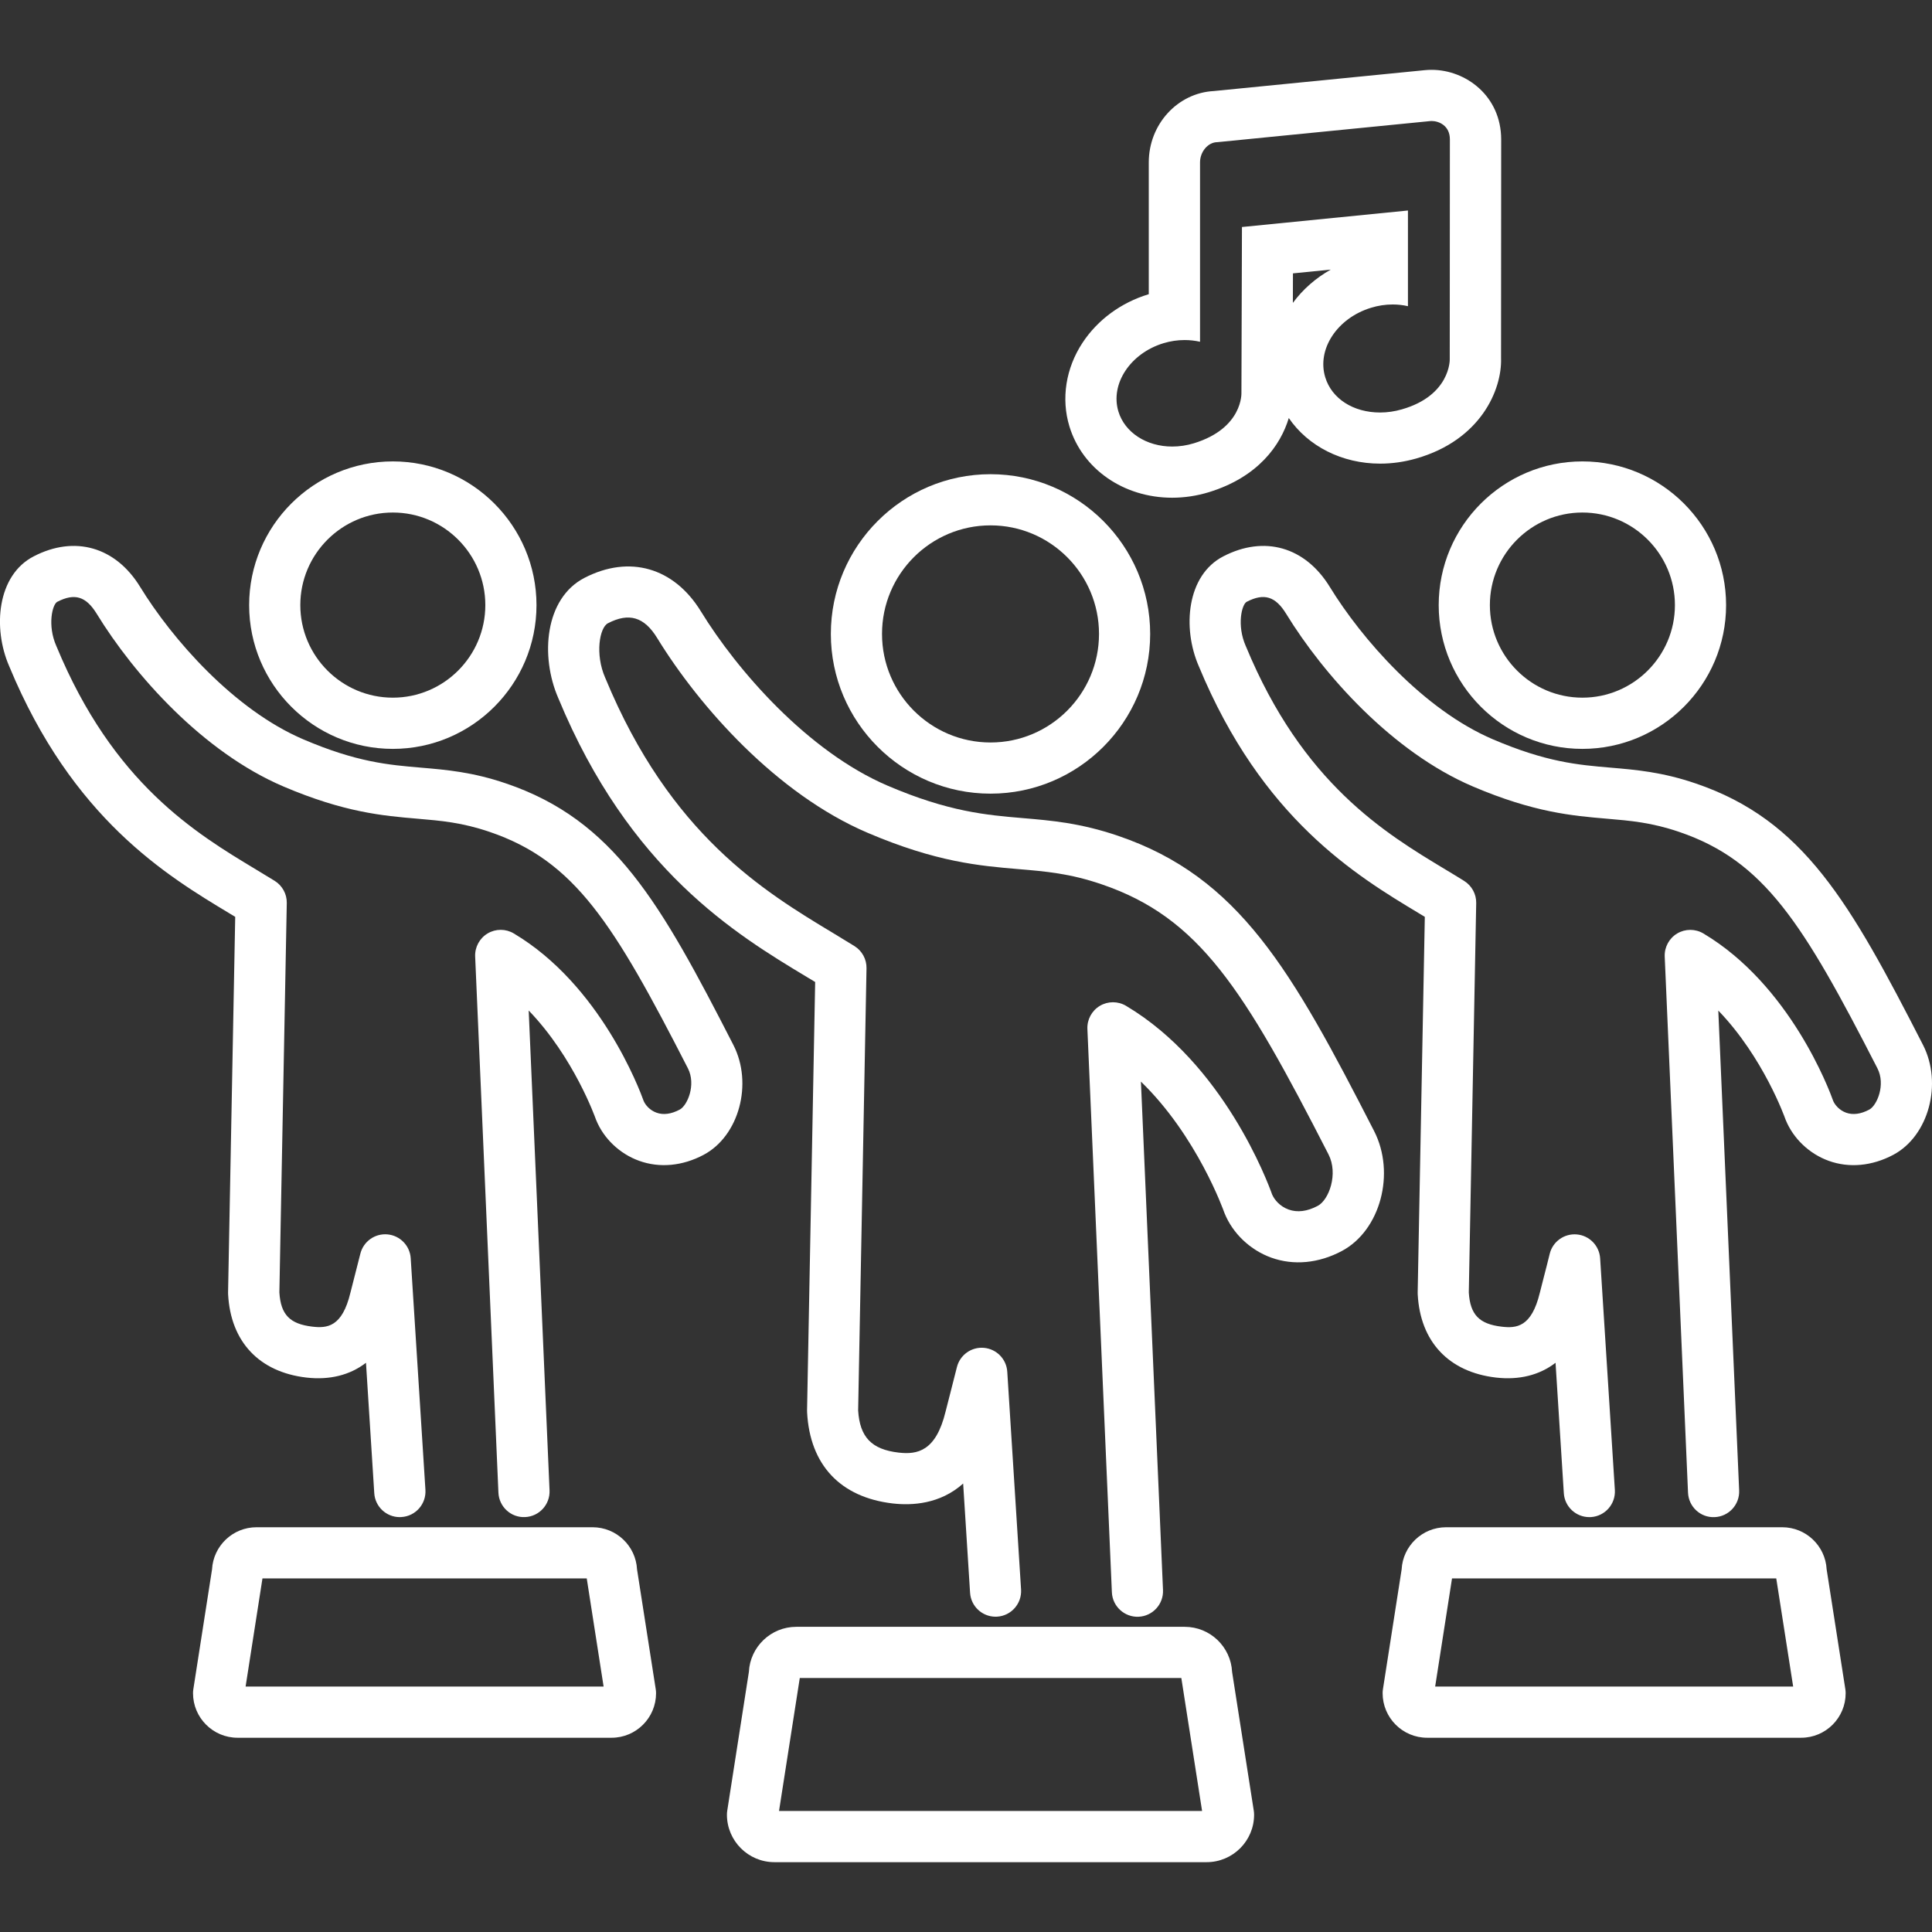<?xml version="1.0" encoding="utf-8"?>
<!-- Generator: Adobe Illustrator 23.0.1, SVG Export Plug-In . SVG Version: 6.00 Build 0)  -->
<svg version="1.1" xmlns="http://www.w3.org/2000/svg" xmlns:xlink="http://www.w3.org/1999/xlink" x="0px" y="0px"
	 viewBox="0 0 441 441" style="enable-background:new 0 0 441 441;" xml:space="preserve">
<rect x="0" y="0" width="441" height="441" fill="#333333" stroke="none"/>
<style type="text/css">
	.st0{display:none;}
	.st1{display:inline;}
	.st2{fill:#FFFFFF;}
	.st3{fill:#FF0000;}
	.st4{fill:#00FF00;}
	.st5{fill:#1D1D1B;}
	.st6{fill:none;stroke:#000000;stroke-miterlimit:10;stroke-dasharray:11.668,11.668;}
	.st7{fill:none;stroke:#000000;stroke-miterlimit:10;stroke-dasharray:12.265,12.265;}
	.st8{fill:none;stroke:#000000;stroke-miterlimit:10;}
	.st9{fill:none;stroke:#000000;stroke-miterlimit:10;stroke-dasharray:11.511,11.511;}
	.st10{fill:none;stroke:#000000;stroke-miterlimit:10;stroke-dasharray:12.551,12.551;}
	.st11{fill:none;stroke:#000000;stroke-miterlimit:10;stroke-dasharray:7.159,7.159;}
	.st12{fill:none;stroke:#000000;stroke-miterlimit:10;stroke-dasharray:11.13,11.13;}
	.st13{fill:none;stroke:#000000;stroke-miterlimit:10;stroke-dasharray:14.91,14.91;}
	.st14{fill:none;stroke:#000000;stroke-miterlimit:10;stroke-dasharray:12.104,12.104;}
	.st15{fill:none;stroke:#000000;stroke-miterlimit:10;stroke-dasharray:12.529,12.529;}
	.st16{fill:none;stroke:#000000;stroke-miterlimit:10;stroke-dasharray:15.352,15.352;}
	.st17{fill:none;stroke:#000000;stroke-miterlimit:10;stroke-dasharray:13.069,13.069;}
	.st18{fill:none;stroke:#000000;stroke-miterlimit:10;stroke-dasharray:10.13,10.13;}
	.st19{fill:none;stroke:#000000;stroke-miterlimit:10;stroke-dasharray:15.776,15.776;}
	.st20{fill:none;stroke:#000000;stroke-miterlimit:10;stroke-dasharray:12;}
	.st21{fill:none;stroke:#000000;stroke-miterlimit:10;stroke-dasharray:9.624,9.624;}
	.st22{fill:none;stroke:#000000;stroke-miterlimit:10;stroke-dasharray:12.928,12.928;}
	.st23{fill:none;stroke:#000000;stroke-miterlimit:10;stroke-dasharray:9.713,9.713;}
	.st24{fill:none;stroke:#000000;stroke-miterlimit:10;stroke-dasharray:11.306,11.306;}
	.st25{fill:none;stroke:#000000;stroke-miterlimit:10;stroke-dasharray:9.935,9.935;}
	.st26{fill:none;stroke:#000000;stroke-miterlimit:10;stroke-dasharray:6.121,6.121;}
	.st27{fill:none;stroke:#000000;stroke-miterlimit:10;stroke-dasharray:12.675,12.675;}
	.st28{fill:none;stroke:#000000;stroke-miterlimit:10;stroke-dasharray:13.777,13.777;}
	.st29{fill:none;stroke:#000000;stroke-miterlimit:10;stroke-dasharray:11.47,11.47;}
	.st30{fill:none;stroke:#000000;stroke-miterlimit:10;stroke-dasharray:13.413,13.413;}
	.st31{fill:none;stroke:#000000;stroke-miterlimit:10;stroke-dasharray:11.165,11.165;}
	.st32{fill:none;stroke:#000000;stroke-miterlimit:10;stroke-dasharray:13.937,13.937;}
	.st33{fill:none;stroke:#000000;stroke-miterlimit:10;stroke-dasharray:10.647,10.647;}
	.st34{fill:none;stroke:#000000;stroke-miterlimit:10;stroke-dasharray:12.844,12.844;}
	.st35{fill:none;stroke:#000000;stroke-miterlimit:10;stroke-dasharray:11.243,11.243;}
	.st36{fill:none;stroke:#000000;stroke-miterlimit:10;stroke-dasharray:6.122,6.122;}
	.st37{fill:none;stroke:#000000;stroke-miterlimit:10;stroke-dasharray:10.96,10.96;}
	.st38{fill:none;stroke:#000000;stroke-miterlimit:10;stroke-dasharray:10.96,10.96;}
	.st39{fill:none;stroke:#000000;stroke-miterlimit:10;stroke-dasharray:12.934,12.934;}
	.st40{fill:none;stroke:#000000;stroke-miterlimit:10;stroke-dasharray:12.559,12.559;}
	.st41{fill:none;stroke:#000000;stroke-miterlimit:10;stroke-dasharray:6.372,6.372;}
	.st42{fill:none;stroke:#000000;stroke-miterlimit:10;stroke-dasharray:13.047,13.047;}
	.st43{fill:none;stroke:#000000;stroke-miterlimit:10;stroke-dasharray:12.912,12.912;}
	.st44{fill:none;stroke:#000000;stroke-miterlimit:10;stroke-dasharray:6.809,6.809;}
	.st45{fill:none;stroke:#000000;stroke-miterlimit:10;stroke-dasharray:11.716,11.716;}
	.st46{fill:none;stroke:#000000;stroke-miterlimit:10;stroke-dasharray:8.732,8.732;}
	.st47{fill:none;stroke:#000000;stroke-miterlimit:10;stroke-dasharray:10.89,10.89;}
	.st48{fill:none;stroke:#000000;stroke-miterlimit:10;stroke-dasharray:13.019,13.019;}
	.st49{fill:none;stroke:#000000;stroke-miterlimit:10;stroke-dasharray:11.426,11.426;}
	.st50{fill:none;stroke:#000000;stroke-miterlimit:10;stroke-dasharray:11.383,11.383;}
	.st51{fill:none;stroke:#000000;stroke-miterlimit:10;stroke-dasharray:8.959,8.959;}
	.st52{fill:none;stroke:#000000;stroke-miterlimit:10;stroke-dasharray:12.599,12.599;}
	.st53{fill:none;stroke:#00FF00;stroke-width:15;stroke-linecap:round;stroke-linejoin:round;}
	.st54{fill:#011520;}
	.st55{fill:none;stroke:#011520;stroke-width:12;stroke-linecap:round;stroke-linejoin:round;stroke-miterlimit:10;}
</style>
<g id="Capa_2" class="st0">
</g>
<g id="Capa_3">
	<g>
		<g>
			<path class="st2" d="M226.1,181.16c-20.1,0-36.45-16.36-36.45-36.46s16.35-36.46,36.45-36.46c20.09,0,36.44,16.36,36.44,36.46
				S246.19,181.16,226.1,181.16z M226.1,119.92c-13.66,0-24.77,11.11-24.77,24.78s11.11,24.78,24.77,24.78
				c13.65,0,24.76-11.11,24.76-24.78S239.75,119.92,226.1,119.92z"/>
		</g>
		<g>
			<path class="st2" d="M227.25,369.03c-3.06,0-5.63-2.38-5.82-5.47l-1.58-24.93c-5.26,4.73-11.72,5.05-16.07,4.55
				c-11.96-1.4-18.91-8.79-19.55-20.79c-0.01-0.14-0.01-0.28-0.01-0.42l1.85-97.82c-0.63-0.38-1.27-0.77-1.93-1.16
				c-16.11-9.7-40.45-24.36-56.71-63.65c-4.16-9.57-3.07-22.76,5.97-27.43c10.25-5.31,20.43-2.39,26.58,7.63
				c8.28,13.5,24.42,32.03,42.65,39.81c13.98,5.97,22.53,6.69,30.81,7.39c6.47,0.55,13.17,1.11,21.76,4.04
				c27.65,9.4,39.64,30.65,58.45,67.38c4.94,9.65,1.44,22.7-7.35,27.39c-5.3,2.82-11.02,3.36-16.12,1.52
				c-4.8-1.73-8.78-5.51-10.65-10.11c-0.04-0.1-0.08-0.2-0.12-0.31c-0.07-0.2-6.12-17.3-18.98-29.76l5.04,116.06
				c0.14,3.22-2.36,5.95-5.58,6.09c-3.2,0.14-5.95-2.36-6.09-5.58l-5.59-128.59c-0.09-2.14,1-4.17,2.84-5.27
				c1.84-1.1,4.14-1.1,5.98-0.01c22.3,13.27,32.35,40.26,33.35,43.07c0.53,1.21,1.77,2.71,3.76,3.43c2,0.72,4.24,0.44,6.65-0.84
				c2.57-1.37,4.73-7.31,2.45-11.76c-19.39-37.88-29.51-54.06-51.81-61.65c-7.24-2.47-12.69-2.93-18.99-3.46
				c-8.77-0.74-18.7-1.58-34.41-8.29c-20.74-8.85-38.4-28.77-48.02-44.45c-2.96-4.83-6.43-5.87-11.25-3.37
				c-1.91,0.99-2.97,7.07-0.62,12.43c0.02,0.04,0.03,0.07,0.05,0.11c14.79,35.77,36.27,48.71,51.96,58.16
				c1.72,1.04,3.36,2.03,4.9,2.99c1.74,1.09,2.78,3.01,2.74,5.06l-1.91,100.93c0.38,6.1,3.07,8.9,9.23,9.62
				c4.28,0.5,8.53-0.29,10.73-9.37c0.31-1.27,0.68-2.68,1.08-4.22c0.47-1.8,0.98-3.79,1.5-5.9c0.69-2.8,3.32-4.68,6.19-4.42
				c2.87,0.26,5.13,2.57,5.31,5.45l3.15,49.71c0.2,3.22-2.24,6-5.46,6.2C227.5,369.03,227.37,369.03,227.25,369.03z"/>
		</g>
		<g>
			<path class="st2" d="M275.43,425.06h-98.66c-5.98,0-10.84-4.86-10.84-10.84c0-0.3,0.02-0.6,0.07-0.9l4.94-31.68
				c0.28-5.73,5.03-10.3,10.82-10.3h88.66c5.8,0,10.54,4.57,10.82,10.3l4.95,31.68c0.05,0.3,0.07,0.6,0.07,0.9
				C286.27,420.2,281.4,425.06,275.43,425.06z M177.82,413.38h96.57l-4.73-30.3c0-0.02-0.01-0.04-0.01-0.06h-87.09
				c0,0.02,0,0.04-0.01,0.06L177.82,413.38z M176.77,382.18L176.77,382.18L176.77,382.18z"/>
		</g>
		<g>
			<path class="st2" d="M361.2,170.94c-18.09,0-32.8-14.72-32.8-32.81c0-18.09,14.71-32.81,32.8-32.81s32.8,14.72,32.8,32.81
				C394,156.22,379.28,170.94,361.2,170.94z M361.2,116.99c-11.64,0-21.12,9.48-21.12,21.13c0,11.65,9.47,21.13,21.12,21.13
				s21.12-9.48,21.12-21.13C382.32,126.47,372.84,116.99,361.2,116.99z"/>
		</g>
		<g>
			<path class="st2" d="M362.78,346.3c-3.06,0-5.63-2.38-5.82-5.47l-1.89-29.76c-3.64,2.8-8.26,3.99-13.62,3.37
				c-10.76-1.26-17.26-8.18-17.84-18.97c-0.01-0.14-0.01-0.28-0.01-0.42l1.63-85.77c-0.44-0.27-0.88-0.53-1.34-0.81
				c-14.28-8.59-35.85-21.58-50.26-56.42c-3.79-8.72-2.74-20.75,5.59-25.05c9.38-4.86,18.7-2.19,24.33,6.98
				c7.23,11.8,21.33,27.99,37.25,34.79c12.21,5.21,19.35,5.82,26.92,6.46c5.75,0.49,11.69,0.99,19.34,3.6
				c24.63,8.37,35.24,27.18,51.89,59.69c4.51,8.82,1.29,20.77-6.77,25.07c-4.85,2.58-10.09,3.07-14.76,1.38
				c-4.41-1.59-8.07-5.07-9.8-9.3c-0.04-0.1-0.08-0.21-0.12-0.31c-0.06-0.17-4.95-13.98-15.28-24.69l4.76,109.54
				c0.14,3.22-2.36,5.95-5.58,6.09c-3.24,0.16-5.95-2.36-6.09-5.58l-5.32-122.37c-0.09-2.14,1-4.17,2.84-5.27s4.14-1.1,5.98-0.01
				c19.77,11.77,28.71,35.6,29.66,38.28c0.4,0.89,1.38,2.07,2.91,2.63c1.58,0.57,3.36,0.33,5.3-0.7c1.75-0.93,3.79-5.67,1.86-9.43
				c-16.99-33.18-25.84-47.36-45.25-53.96c-6.3-2.15-11.06-2.55-16.57-3.02c-7.77-0.66-16.58-1.41-30.52-7.35
				c-18.43-7.87-34.11-25.53-42.63-39.43c-2.44-3.98-5.05-4.77-9-2.72c-1.13,0.59-2.28,5.37-0.23,10.05
				c0.02,0.04,0.03,0.08,0.05,0.11c12.94,31.32,31.77,42.65,45.51,50.92c1.51,0.91,2.96,1.78,4.31,2.63
				c1.74,1.09,2.79,3.01,2.75,5.06l-1.69,88.89c0.32,5.07,2.38,7.2,7.52,7.8c3.35,0.39,6.79,0.12,8.69-7.73
				c0.27-1.08,0.58-2.29,0.92-3.61c0.42-1.61,0.88-3.4,1.34-5.29c0.68-2.8,3.31-4.68,6.19-4.43c2.87,0.25,5.13,2.57,5.32,5.45
				l3.36,52.87c0.2,3.22-2.24,6-5.46,6.2C363.03,346.29,362.91,346.3,362.78,346.3z"/>
		</g>
		<g>
			<path class="st2" d="M411.13,396.66h-85.37c-5.6,0-10.16-4.56-10.16-10.17c0-0.3,0.02-0.6,0.07-0.9l4.27-27.37
				c0.28-5.35,4.73-9.61,10.15-9.61h76.72c5.42,0,9.86,4.26,10.14,9.61l4.27,27.37c0.05,0.3,0.07,0.6,0.07,0.9
				C421.3,392.1,416.74,396.66,411.13,396.66z M327.59,384.98h81.72l-3.86-24.69h-74.01L327.59,384.98z M325.77,358.77
				L325.77,358.77L325.77,358.77z"/>
		</g>
		<g>
			<path class="st2" d="M89.67,170.94c-18.09,0-32.8-14.72-32.8-32.81c0-18.09,14.71-32.81,32.8-32.81
				c18.08,0,32.79,14.72,32.79,32.81C122.46,156.22,107.75,170.94,89.67,170.94z M89.67,116.99c-11.64,0-21.12,9.48-21.12,21.13
				c0,11.65,9.47,21.13,21.12,21.13c11.64,0,21.11-9.48,21.11-21.13C110.78,126.47,101.31,116.99,89.67,116.99z"/>
		</g>
		<g>
			<path class="st2" d="M91.25,346.3c-3.06,0-5.63-2.38-5.82-5.47l-1.89-29.76c-3.64,2.8-8.27,3.99-13.63,3.37
				c-10.76-1.26-17.26-8.18-17.84-18.97c-0.01-0.14-0.01-0.28-0.01-0.42l1.63-85.77c-0.44-0.27-0.88-0.53-1.34-0.81
				c-14.27-8.59-35.84-21.58-50.26-56.42c-3.79-8.72-2.74-20.75,5.59-25.05c9.37-4.86,18.7-2.19,24.32,6.98
				c7.23,11.8,21.33,28,37.25,34.79c12.21,5.21,19.36,5.82,26.92,6.46c5.75,0.49,11.69,0.99,19.34,3.6
				c24.63,8.37,35.24,27.18,51.89,59.69c4.52,8.82,1.3,20.77-6.77,25.07c-4.84,2.58-10.09,3.07-14.76,1.37
				c-4.41-1.59-8.07-5.07-9.79-9.3c-0.04-0.1-0.08-0.2-0.12-0.31c-0.06-0.17-4.95-13.98-15.28-24.69l4.76,109.54
				c0.14,3.22-2.36,5.95-5.58,6.09c-3.23,0.16-5.95-2.36-6.09-5.58l-5.31-122.37c-0.09-2.14,1-4.17,2.84-5.27
				c1.84-1.1,4.14-1.1,5.98,0c19.77,11.77,28.71,35.62,29.66,38.28c0.4,0.89,1.37,2.07,2.91,2.63c1.57,0.57,3.35,0.33,5.3-0.7
				c1.75-0.93,3.79-5.67,1.87-9.43c-16.99-33.19-25.84-47.36-45.25-53.96c-6.3-2.15-11.06-2.55-16.56-3.02
				c-7.77-0.66-16.58-1.41-30.52-7.35c-18.43-7.87-34.1-25.53-42.62-39.43c-2.44-3.98-5.05-4.76-9-2.72
				c-1.13,0.59-2.28,5.37-0.23,10.05c0.02,0.04,0.03,0.08,0.05,0.11c12.95,31.32,31.77,42.65,45.51,50.92
				c1.51,0.91,2.96,1.78,4.31,2.62c1.74,1.09,2.79,3.01,2.75,5.06l-1.69,88.89c0.32,5.07,2.38,7.19,7.52,7.8
				c3.36,0.39,6.8,0.12,8.69-7.72c0.27-1.07,0.57-2.25,0.9-3.53c0.42-1.64,0.89-3.45,1.37-5.38c0.69-2.8,3.31-4.68,6.19-4.43
				c2.87,0.26,5.13,2.57,5.31,5.45l3.36,52.87c0.2,3.22-2.24,6-5.46,6.2C91.5,346.29,91.38,346.3,91.25,346.3z"/>
		</g>
		<g>
			<path class="st2" d="M139.6,396.66H54.23c-5.61,0-10.17-4.56-10.17-10.17c0-0.3,0.02-0.6,0.07-0.9l4.27-27.37
				c0.29-5.35,4.73-9.61,10.15-9.61h76.71c5.42,0,9.87,4.26,10.15,9.61l4.27,27.37c0.05,0.3,0.07,0.6,0.07,0.9
				C149.76,392.1,145.2,396.66,139.6,396.66z M56.06,384.98h81.72l-3.85-24.69H59.91L56.06,384.98z M135.27,360.29L135.27,360.29
				L135.27,360.29z M145.44,358.77L145.44,358.77L145.44,358.77z"/>
		</g>
		<g>
			<path class="st2" d="M326.78,27.62c1.64,0,4.17,1.04,4.17,4.19l-0.03,50.23c0.01,0.07,0.13,8.24-10.93,11.4
				c-1.65,0.48-3.32,0.72-4.97,0.72c-6.12,0-11.04-3.16-12.52-8.05c-1.95-6.4,2.74-13.51,10.46-15.86c1.62-0.5,3.28-0.75,4.94-0.75
				c1.18,0,2.35,0.13,3.48,0.39V48.05l-37.89,3.77l-0.12,37.84c0,0.04,0.37,8.08-10.84,11.52c-1.63,0.5-3.3,0.75-4.96,0.75
				c-5.89,0-10.82-3.21-12.28-7.99c-1.91-6.29,2.7-13.29,10.29-15.6c1.58-0.48,3.21-0.72,4.82-0.72c1.19,0,2.37,0.13,3.52,0.39
				V37.07c0-2.47,1.85-4.62,3.96-4.62l48.56-4.81C326.54,27.63,326.66,27.62,326.78,27.62 M326.78,15.94L326.78,15.94
				c-0.5,0-1.01,0.02-1.5,0.07l-48.19,4.77c-8.27,0.42-14.87,7.57-14.87,16.29v30.08c-0.02,0.01-0.04,0.01-0.06,0.02
				c-6.26,1.9-11.61,5.83-15.05,11.05c-3.84,5.82-4.93,12.79-3,19.12c2.96,9.73,12.38,16.27,23.45,16.27c2.8,0,5.62-0.42,8.37-1.26
				c11.31-3.47,16.4-10.78,18.25-16.93c4.38,6.41,12.11,10.41,20.86,10.41c2.75,0,5.52-0.4,8.22-1.17
				c14.74-4.21,19.6-15.72,19.37-22.88l0.03-49.96C342.64,21.88,334.57,15.94,326.78,15.94L326.78,15.94z M295.13,62.4l8.63-0.86
				c-3.42,1.92-6.38,4.51-8.65,7.6L295.13,62.4L295.13,62.4z"/>
		</g>
	</g>
</g>
</svg>
